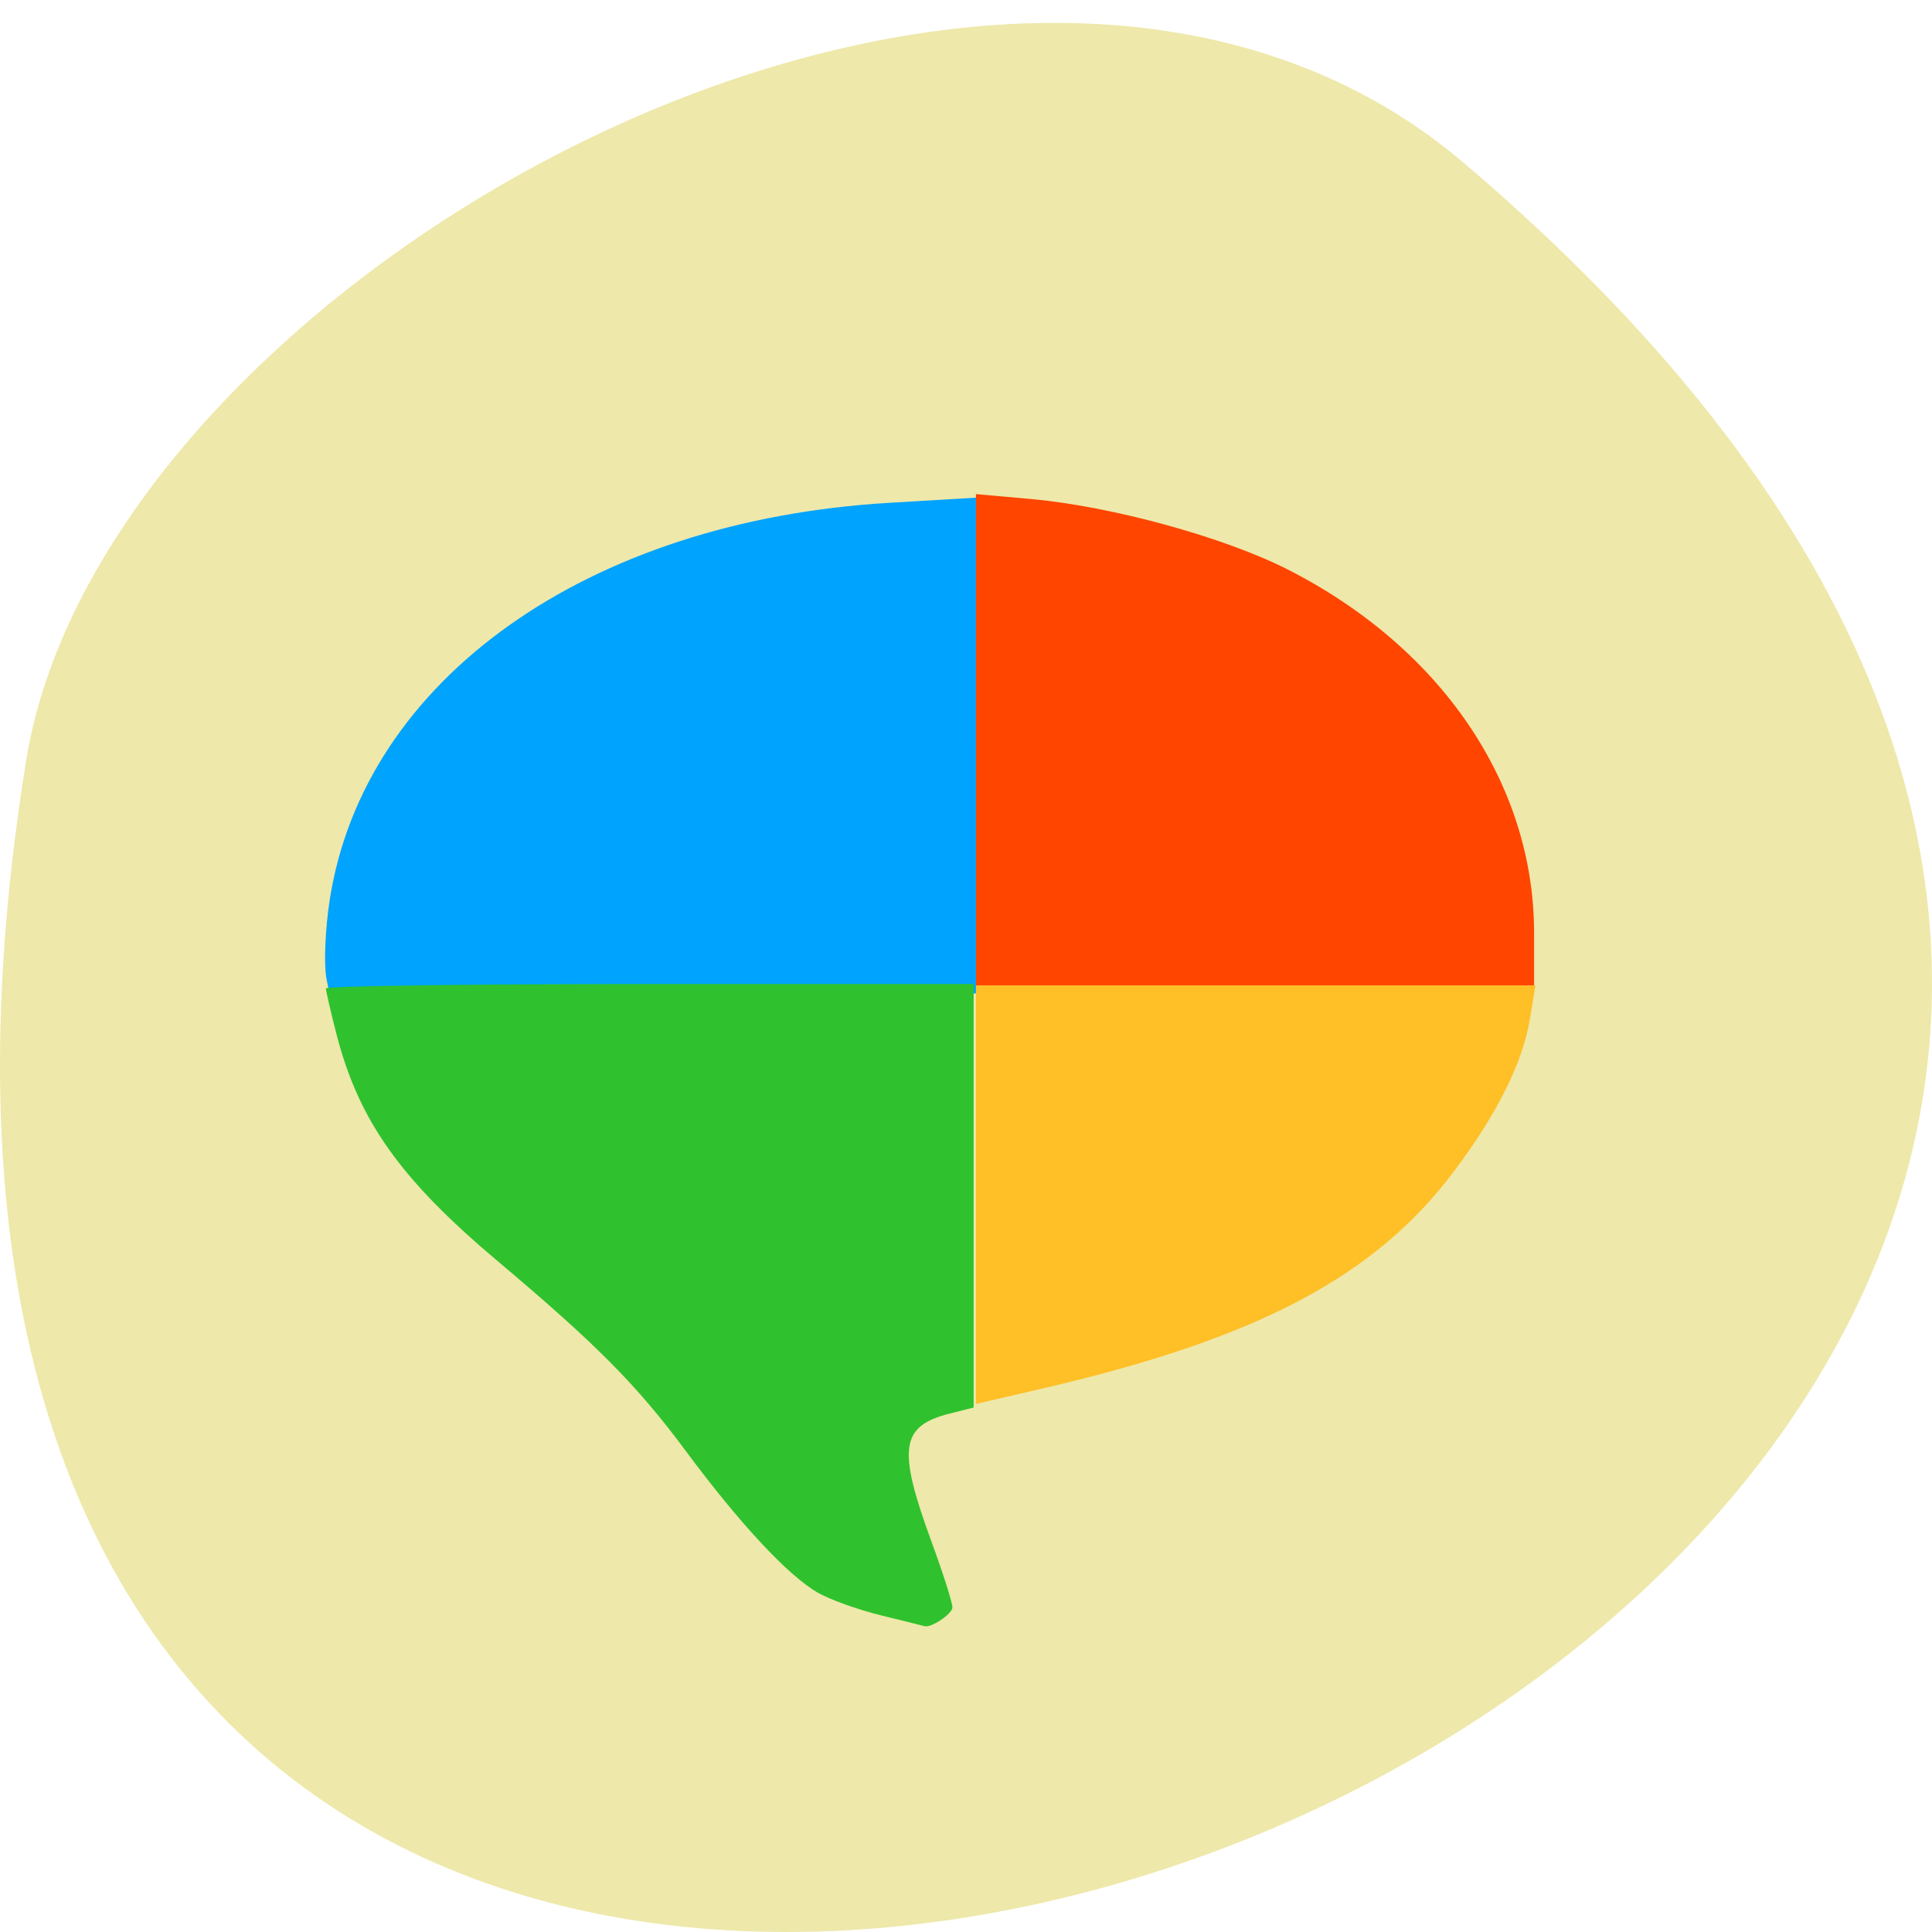 <svg xmlns="http://www.w3.org/2000/svg" viewBox="0 0 256 256"><path d="m 193.83 817.84 c 225.34 191.12 -237.98 374.9 -190.37 79.31 10.438 -64.81 129.65 -130.81 190.37 -79.31 z" fill="#eee8aa" color="#000" transform="translate(0 -796.36)"/><path d="m 43.26 129.69 c -0.362 -1.87 -0.171 -6.559 0.425 -10.418 c 4.512 -29.23 34.13 -50.27 74.12 -52.644 l 11.522 -0.685 v 32.849 v 32.849 l -19.56 0.003 c -10.758 0.001 -29.975 0.328 -42.704 0.725 l -23.14 0.722 l -0.658 -3.401 z" fill="#00a3fd"/><path d="m 116.73 214.04 c -3.079 -0.756 -6.878 -2.126 -8.442 -3.044 -3.949 -2.318 -10.303 -9.15 -17.389 -18.695 c -6.529 -8.796 -11.784 -14.1 -25.02 -25.25 -12.895 -10.859 -18.381 -18.616 -21.335 -30.17 c -0.747 -2.923 -1.359 -5.58 -1.359 -5.905 0 -0.325 19.311 -0.591 42.914 -0.591 h 42.914 v 28.06 v 28.06 l -3.112 0.784 c -6.6 1.662 -7.02 4.609 -2.448 17.06 1.51 4.111 2.746 7.997 2.746 8.635 0 0.878 -2.907 2.808 -3.739 2.482 -0.072 -0.028 -2.649 -0.67 -5.728 -1.426 z" fill="#2fc22e"/><path d="m 129.32 158.3 v -27.73 h 37.07 h 37.07 l -0.76 4.555 c -0.952 5.708 -4.36 12.526 -10.04 20.08 -10.493 13.965 -26.04 22.17 -54.5 28.771 l -8.842 2.05 v -27.73 z" fill="#ffbf26"/><path d="m 129.32 98.02 v -32.549 l 7.234 0.647 c 10.757 0.962 25.7 5.067 34.16 9.384 20.343 10.384 32.56 28.44 32.56 48.12 v 6.947 h -36.976 h -36.976 v -32.549 z" fill="#ff4500"/></svg>